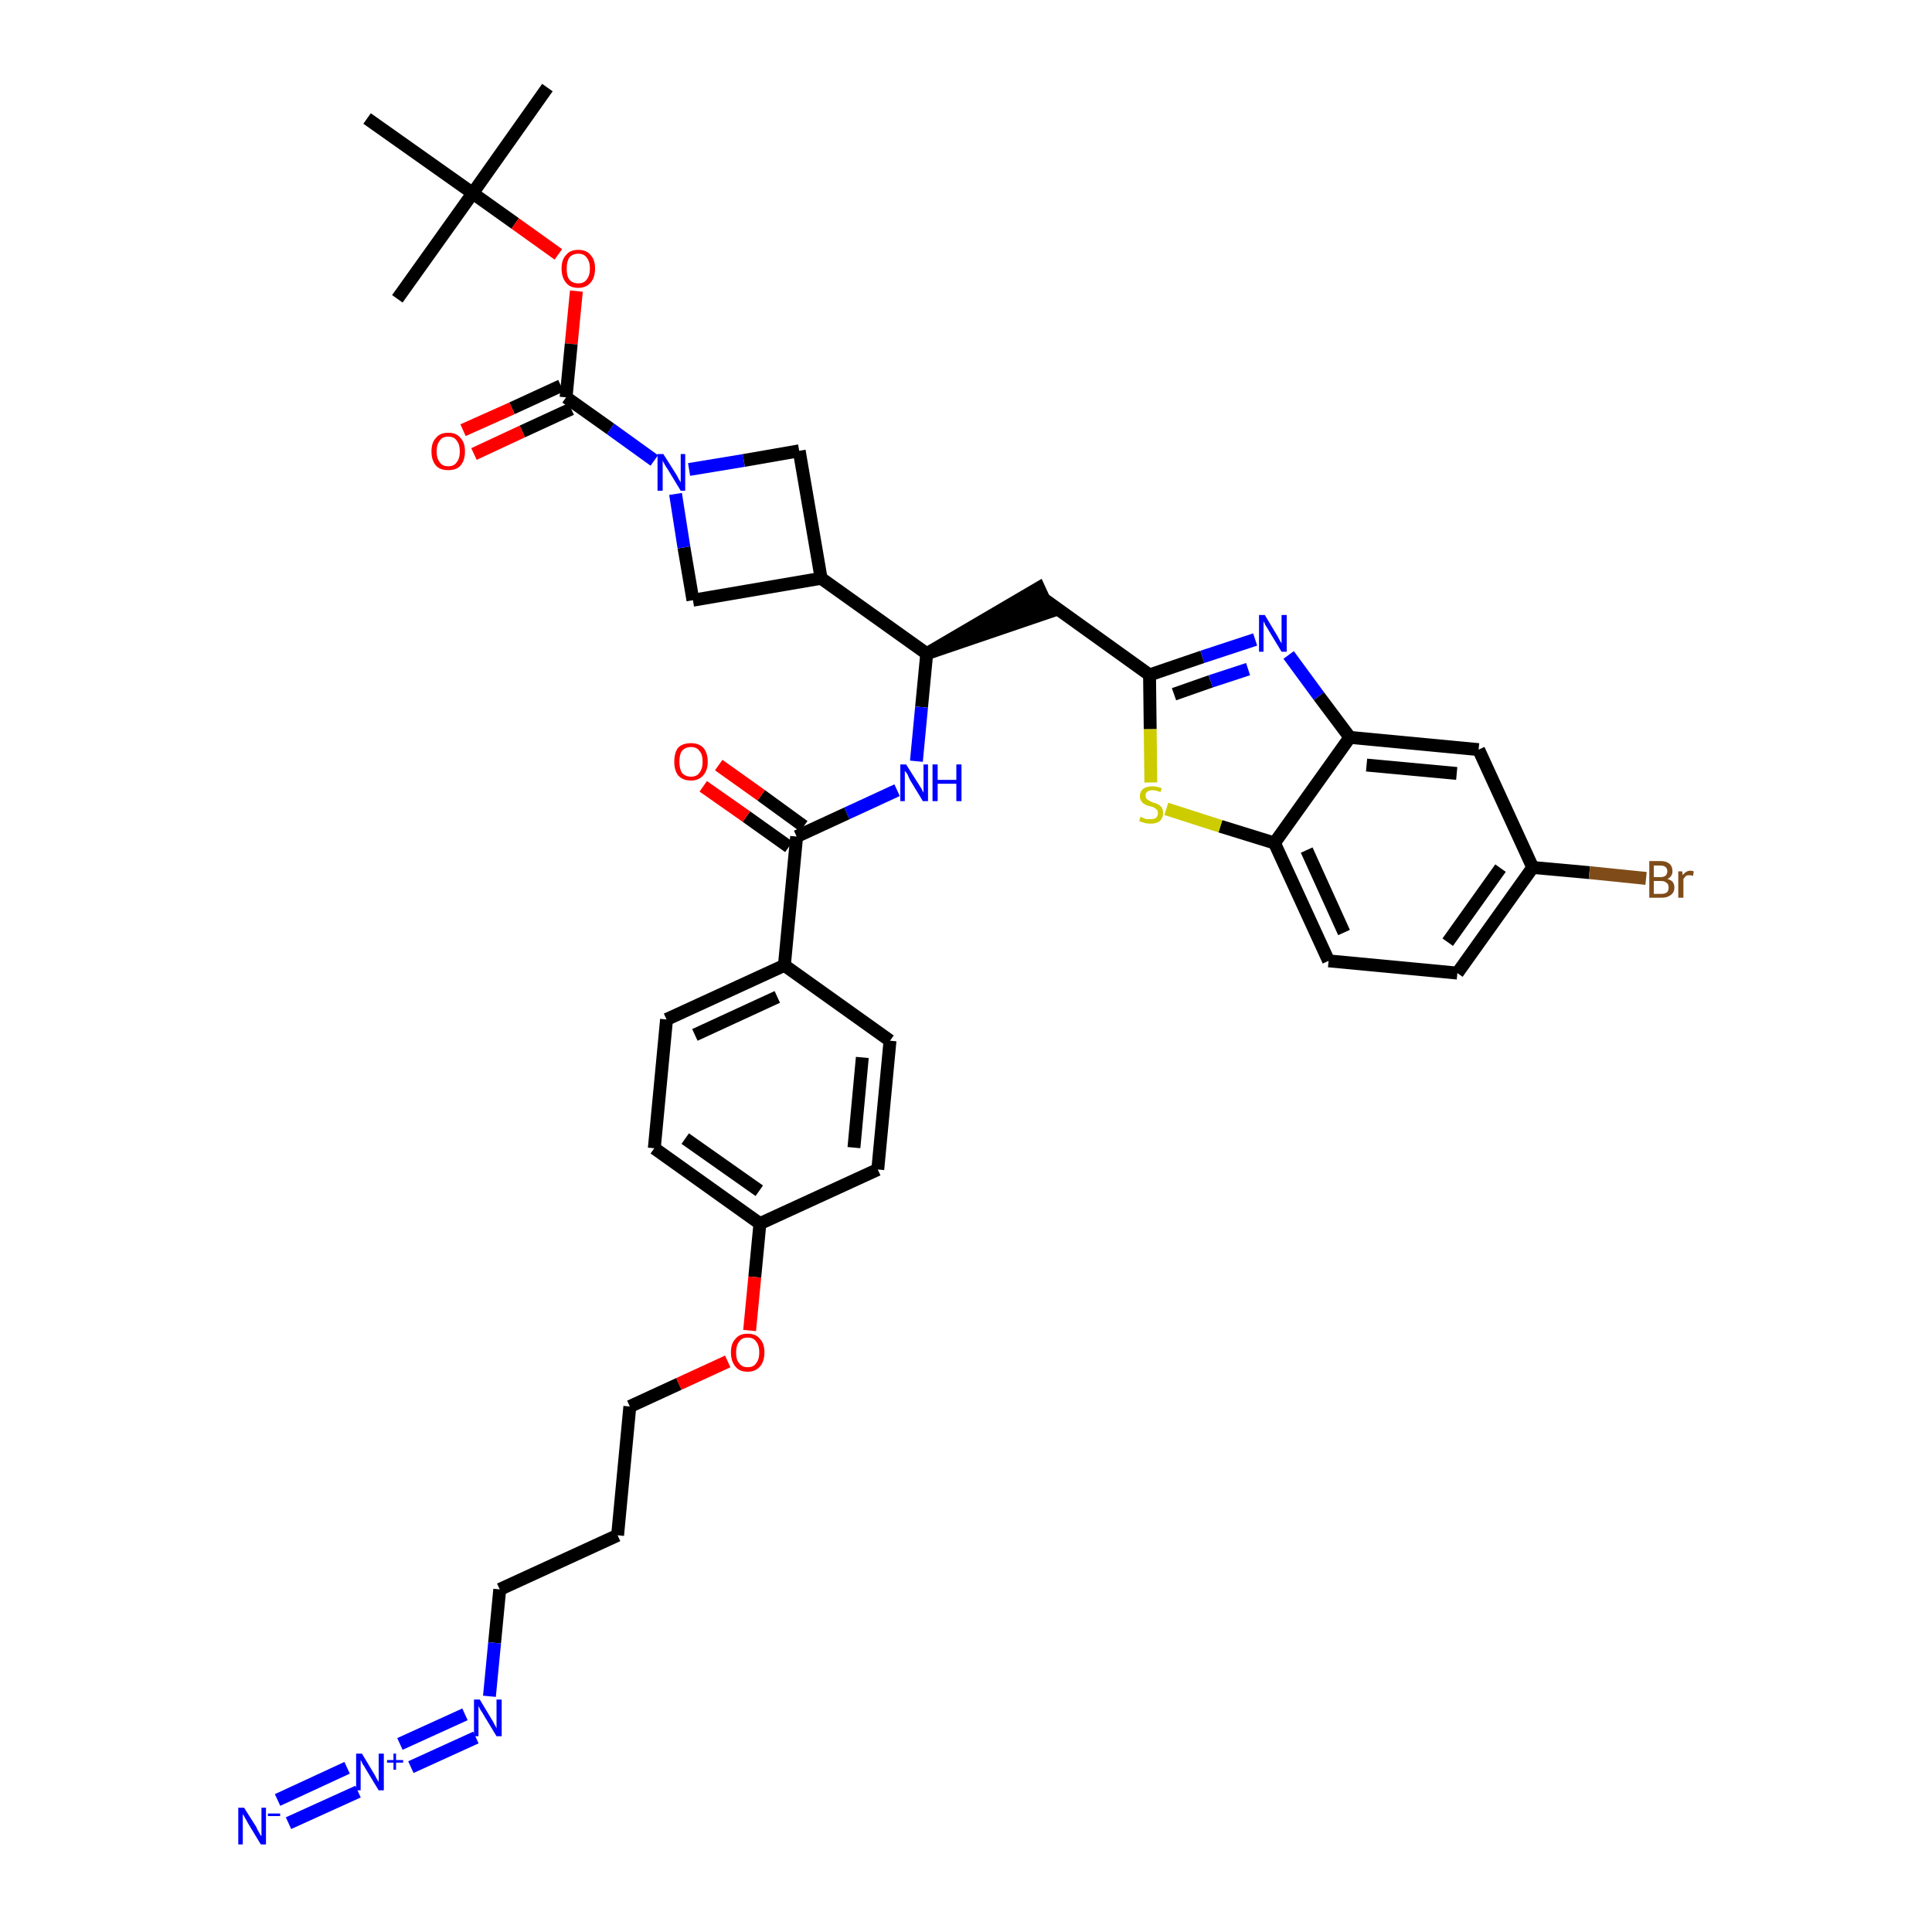 <?xml version='1.0' encoding='iso-8859-1'?>
<svg version='1.1' baseProfile='full'
              xmlns='http://www.w3.org/2000/svg'
                      xmlns:rdkit='http://www.rdkit.org/xml'
                      xmlns:xlink='http://www.w3.org/1999/xlink'
                  xml:space='preserve'
width='300px' height='300px' viewBox='0 0 300 300'>
<!-- END OF HEADER -->
<path class='bond-0 atom-0 atom-1' d='M 85.0,13.6 L 73.4,30.0' style='fill:none;fill-rule:evenodd;stroke:#000000;stroke-width:2.0px;stroke-linecap:butt;stroke-linejoin:miter;stroke-opacity:1' />
<path class='bond-1 atom-1 atom-2' d='M 73.4,30.0 L 61.7,46.4' style='fill:none;fill-rule:evenodd;stroke:#000000;stroke-width:2.0px;stroke-linecap:butt;stroke-linejoin:miter;stroke-opacity:1' />
<path class='bond-2 atom-1 atom-3' d='M 73.4,30.0 L 57.0,18.4' style='fill:none;fill-rule:evenodd;stroke:#000000;stroke-width:2.0px;stroke-linecap:butt;stroke-linejoin:miter;stroke-opacity:1' />
<path class='bond-3 atom-1 atom-4' d='M 73.4,30.0 L 80.0,34.7' style='fill:none;fill-rule:evenodd;stroke:#000000;stroke-width:2.0px;stroke-linecap:butt;stroke-linejoin:miter;stroke-opacity:1' />
<path class='bond-3 atom-1 atom-4' d='M 80.0,34.7 L 86.7,39.5' style='fill:none;fill-rule:evenodd;stroke:#FF0000;stroke-width:2.0px;stroke-linecap:butt;stroke-linejoin:miter;stroke-opacity:1' />
<path class='bond-4 atom-4 atom-5' d='M 89.5,45.2 L 88.7,53.4' style='fill:none;fill-rule:evenodd;stroke:#FF0000;stroke-width:2.0px;stroke-linecap:butt;stroke-linejoin:miter;stroke-opacity:1' />
<path class='bond-4 atom-4 atom-5' d='M 88.7,53.4 L 87.9,61.7' style='fill:none;fill-rule:evenodd;stroke:#000000;stroke-width:2.0px;stroke-linecap:butt;stroke-linejoin:miter;stroke-opacity:1' />
<path class='bond-5 atom-5 atom-6' d='M 87.1,59.9 L 79.5,63.4' style='fill:none;fill-rule:evenodd;stroke:#000000;stroke-width:2.0px;stroke-linecap:butt;stroke-linejoin:miter;stroke-opacity:1' />
<path class='bond-5 atom-5 atom-6' d='M 79.5,63.4 L 71.9,66.8' style='fill:none;fill-rule:evenodd;stroke:#FF0000;stroke-width:2.0px;stroke-linecap:butt;stroke-linejoin:miter;stroke-opacity:1' />
<path class='bond-5 atom-5 atom-6' d='M 88.7,63.5 L 81.1,67.0' style='fill:none;fill-rule:evenodd;stroke:#000000;stroke-width:2.0px;stroke-linecap:butt;stroke-linejoin:miter;stroke-opacity:1' />
<path class='bond-5 atom-5 atom-6' d='M 81.1,67.0 L 73.6,70.5' style='fill:none;fill-rule:evenodd;stroke:#FF0000;stroke-width:2.0px;stroke-linecap:butt;stroke-linejoin:miter;stroke-opacity:1' />
<path class='bond-6 atom-5 atom-7' d='M 87.9,61.7 L 94.8,66.6' style='fill:none;fill-rule:evenodd;stroke:#000000;stroke-width:2.0px;stroke-linecap:butt;stroke-linejoin:miter;stroke-opacity:1' />
<path class='bond-6 atom-5 atom-7' d='M 94.8,66.6 L 101.6,71.5' style='fill:none;fill-rule:evenodd;stroke:#0000FF;stroke-width:2.0px;stroke-linecap:butt;stroke-linejoin:miter;stroke-opacity:1' />
<path class='bond-7 atom-7 atom-8' d='M 107.0,72.9 L 115.5,71.5' style='fill:none;fill-rule:evenodd;stroke:#0000FF;stroke-width:2.0px;stroke-linecap:butt;stroke-linejoin:miter;stroke-opacity:1' />
<path class='bond-7 atom-7 atom-8' d='M 115.5,71.5 L 124.1,70.0' style='fill:none;fill-rule:evenodd;stroke:#000000;stroke-width:2.0px;stroke-linecap:butt;stroke-linejoin:miter;stroke-opacity:1' />
<path class='bond-38 atom-38 atom-7' d='M 107.6,93.2 L 106.2,85.0' style='fill:none;fill-rule:evenodd;stroke:#000000;stroke-width:2.0px;stroke-linecap:butt;stroke-linejoin:miter;stroke-opacity:1' />
<path class='bond-38 atom-38 atom-7' d='M 106.2,85.0 L 104.9,76.7' style='fill:none;fill-rule:evenodd;stroke:#0000FF;stroke-width:2.0px;stroke-linecap:butt;stroke-linejoin:miter;stroke-opacity:1' />
<path class='bond-8 atom-8 atom-9' d='M 124.1,70.0 L 127.5,89.8' style='fill:none;fill-rule:evenodd;stroke:#000000;stroke-width:2.0px;stroke-linecap:butt;stroke-linejoin:miter;stroke-opacity:1' />
<path class='bond-9 atom-9 atom-10' d='M 127.5,89.8 L 143.9,101.5' style='fill:none;fill-rule:evenodd;stroke:#000000;stroke-width:2.0px;stroke-linecap:butt;stroke-linejoin:miter;stroke-opacity:1' />
<path class='bond-37 atom-9 atom-38' d='M 127.5,89.8 L 107.6,93.2' style='fill:none;fill-rule:evenodd;stroke:#000000;stroke-width:2.0px;stroke-linecap:butt;stroke-linejoin:miter;stroke-opacity:1' />
<path class='bond-10 atom-10 atom-11' d='M 143.9,101.5 L 163.0,95.0 L 161.3,91.3 Z' style='fill:#000000;fill-rule:evenodd;fill-opacity:1;stroke:#000000;stroke-width:2.0px;stroke-linecap:butt;stroke-linejoin:miter;stroke-opacity:1;' />
<path class='bond-21 atom-10 atom-22' d='M 143.9,101.5 L 143.1,109.8' style='fill:none;fill-rule:evenodd;stroke:#000000;stroke-width:2.0px;stroke-linecap:butt;stroke-linejoin:miter;stroke-opacity:1' />
<path class='bond-21 atom-10 atom-22' d='M 143.1,109.8 L 142.3,118.2' style='fill:none;fill-rule:evenodd;stroke:#0000FF;stroke-width:2.0px;stroke-linecap:butt;stroke-linejoin:miter;stroke-opacity:1' />
<path class='bond-11 atom-11 atom-12' d='M 162.2,93.1 L 178.5,104.8' style='fill:none;fill-rule:evenodd;stroke:#000000;stroke-width:2.0px;stroke-linecap:butt;stroke-linejoin:miter;stroke-opacity:1' />
<path class='bond-12 atom-12 atom-13' d='M 178.5,104.8 L 186.7,102.0' style='fill:none;fill-rule:evenodd;stroke:#000000;stroke-width:2.0px;stroke-linecap:butt;stroke-linejoin:miter;stroke-opacity:1' />
<path class='bond-12 atom-12 atom-13' d='M 186.7,102.0 L 194.9,99.3' style='fill:none;fill-rule:evenodd;stroke:#0000FF;stroke-width:2.0px;stroke-linecap:butt;stroke-linejoin:miter;stroke-opacity:1' />
<path class='bond-12 atom-12 atom-13' d='M 182.3,107.8 L 188.0,105.8' style='fill:none;fill-rule:evenodd;stroke:#000000;stroke-width:2.0px;stroke-linecap:butt;stroke-linejoin:miter;stroke-opacity:1' />
<path class='bond-12 atom-12 atom-13' d='M 188.0,105.8 L 193.8,103.9' style='fill:none;fill-rule:evenodd;stroke:#0000FF;stroke-width:2.0px;stroke-linecap:butt;stroke-linejoin:miter;stroke-opacity:1' />
<path class='bond-39 atom-21 atom-12' d='M 178.7,121.5 L 178.6,113.2' style='fill:none;fill-rule:evenodd;stroke:#CCCC00;stroke-width:2.0px;stroke-linecap:butt;stroke-linejoin:miter;stroke-opacity:1' />
<path class='bond-39 atom-21 atom-12' d='M 178.6,113.2 L 178.5,104.8' style='fill:none;fill-rule:evenodd;stroke:#000000;stroke-width:2.0px;stroke-linecap:butt;stroke-linejoin:miter;stroke-opacity:1' />
<path class='bond-13 atom-13 atom-14' d='M 200.1,101.7 L 204.8,108.1' style='fill:none;fill-rule:evenodd;stroke:#0000FF;stroke-width:2.0px;stroke-linecap:butt;stroke-linejoin:miter;stroke-opacity:1' />
<path class='bond-13 atom-13 atom-14' d='M 204.8,108.1 L 209.6,114.5' style='fill:none;fill-rule:evenodd;stroke:#000000;stroke-width:2.0px;stroke-linecap:butt;stroke-linejoin:miter;stroke-opacity:1' />
<path class='bond-14 atom-14 atom-15' d='M 209.6,114.5 L 229.6,116.4' style='fill:none;fill-rule:evenodd;stroke:#000000;stroke-width:2.0px;stroke-linecap:butt;stroke-linejoin:miter;stroke-opacity:1' />
<path class='bond-14 atom-14 atom-15' d='M 212.2,118.8 L 226.2,120.1' style='fill:none;fill-rule:evenodd;stroke:#000000;stroke-width:2.0px;stroke-linecap:butt;stroke-linejoin:miter;stroke-opacity:1' />
<path class='bond-41 atom-20 atom-14' d='M 197.9,130.9 L 209.6,114.5' style='fill:none;fill-rule:evenodd;stroke:#000000;stroke-width:2.0px;stroke-linecap:butt;stroke-linejoin:miter;stroke-opacity:1' />
<path class='bond-15 atom-15 atom-16' d='M 229.6,116.4 L 238.0,134.7' style='fill:none;fill-rule:evenodd;stroke:#000000;stroke-width:2.0px;stroke-linecap:butt;stroke-linejoin:miter;stroke-opacity:1' />
<path class='bond-16 atom-16 atom-17' d='M 238.0,134.7 L 246.8,135.5' style='fill:none;fill-rule:evenodd;stroke:#000000;stroke-width:2.0px;stroke-linecap:butt;stroke-linejoin:miter;stroke-opacity:1' />
<path class='bond-16 atom-16 atom-17' d='M 246.8,135.5 L 255.6,136.4' style='fill:none;fill-rule:evenodd;stroke:#7F4C19;stroke-width:2.0px;stroke-linecap:butt;stroke-linejoin:miter;stroke-opacity:1' />
<path class='bond-17 atom-16 atom-18' d='M 238.0,134.7 L 226.3,151.1' style='fill:none;fill-rule:evenodd;stroke:#000000;stroke-width:2.0px;stroke-linecap:butt;stroke-linejoin:miter;stroke-opacity:1' />
<path class='bond-17 atom-16 atom-18' d='M 233.0,134.8 L 224.8,146.3' style='fill:none;fill-rule:evenodd;stroke:#000000;stroke-width:2.0px;stroke-linecap:butt;stroke-linejoin:miter;stroke-opacity:1' />
<path class='bond-18 atom-18 atom-19' d='M 226.3,151.1 L 206.3,149.2' style='fill:none;fill-rule:evenodd;stroke:#000000;stroke-width:2.0px;stroke-linecap:butt;stroke-linejoin:miter;stroke-opacity:1' />
<path class='bond-19 atom-19 atom-20' d='M 206.3,149.2 L 197.9,130.9' style='fill:none;fill-rule:evenodd;stroke:#000000;stroke-width:2.0px;stroke-linecap:butt;stroke-linejoin:miter;stroke-opacity:1' />
<path class='bond-19 atom-19 atom-20' d='M 208.7,144.8 L 202.9,132.0' style='fill:none;fill-rule:evenodd;stroke:#000000;stroke-width:2.0px;stroke-linecap:butt;stroke-linejoin:miter;stroke-opacity:1' />
<path class='bond-20 atom-20 atom-21' d='M 197.9,130.9 L 189.5,128.3' style='fill:none;fill-rule:evenodd;stroke:#000000;stroke-width:2.0px;stroke-linecap:butt;stroke-linejoin:miter;stroke-opacity:1' />
<path class='bond-20 atom-20 atom-21' d='M 189.5,128.3 L 181.1,125.6' style='fill:none;fill-rule:evenodd;stroke:#CCCC00;stroke-width:2.0px;stroke-linecap:butt;stroke-linejoin:miter;stroke-opacity:1' />
<path class='bond-22 atom-22 atom-23' d='M 139.3,122.7 L 131.5,126.3' style='fill:none;fill-rule:evenodd;stroke:#0000FF;stroke-width:2.0px;stroke-linecap:butt;stroke-linejoin:miter;stroke-opacity:1' />
<path class='bond-22 atom-22 atom-23' d='M 131.5,126.3 L 123.7,129.9' style='fill:none;fill-rule:evenodd;stroke:#000000;stroke-width:2.0px;stroke-linecap:butt;stroke-linejoin:miter;stroke-opacity:1' />
<path class='bond-23 atom-23 atom-24' d='M 124.8,128.3 L 118.2,123.5' style='fill:none;fill-rule:evenodd;stroke:#000000;stroke-width:2.0px;stroke-linecap:butt;stroke-linejoin:miter;stroke-opacity:1' />
<path class='bond-23 atom-23 atom-24' d='M 118.2,123.5 L 111.6,118.8' style='fill:none;fill-rule:evenodd;stroke:#FF0000;stroke-width:2.0px;stroke-linecap:butt;stroke-linejoin:miter;stroke-opacity:1' />
<path class='bond-23 atom-23 atom-24' d='M 122.5,131.5 L 115.9,126.8' style='fill:none;fill-rule:evenodd;stroke:#000000;stroke-width:2.0px;stroke-linecap:butt;stroke-linejoin:miter;stroke-opacity:1' />
<path class='bond-23 atom-23 atom-24' d='M 115.9,126.8 L 109.2,122.1' style='fill:none;fill-rule:evenodd;stroke:#FF0000;stroke-width:2.0px;stroke-linecap:butt;stroke-linejoin:miter;stroke-opacity:1' />
<path class='bond-24 atom-23 atom-25' d='M 123.7,129.9 L 121.8,149.9' style='fill:none;fill-rule:evenodd;stroke:#000000;stroke-width:2.0px;stroke-linecap:butt;stroke-linejoin:miter;stroke-opacity:1' />
<path class='bond-25 atom-25 atom-26' d='M 121.8,149.9 L 103.5,158.3' style='fill:none;fill-rule:evenodd;stroke:#000000;stroke-width:2.0px;stroke-linecap:butt;stroke-linejoin:miter;stroke-opacity:1' />
<path class='bond-25 atom-25 atom-26' d='M 120.7,154.8 L 107.9,160.7' style='fill:none;fill-rule:evenodd;stroke:#000000;stroke-width:2.0px;stroke-linecap:butt;stroke-linejoin:miter;stroke-opacity:1' />
<path class='bond-40 atom-37 atom-25' d='M 138.2,161.6 L 121.8,149.9' style='fill:none;fill-rule:evenodd;stroke:#000000;stroke-width:2.0px;stroke-linecap:butt;stroke-linejoin:miter;stroke-opacity:1' />
<path class='bond-26 atom-26 atom-27' d='M 103.5,158.3 L 101.6,178.3' style='fill:none;fill-rule:evenodd;stroke:#000000;stroke-width:2.0px;stroke-linecap:butt;stroke-linejoin:miter;stroke-opacity:1' />
<path class='bond-27 atom-27 atom-28' d='M 101.6,178.3 L 118.0,190.0' style='fill:none;fill-rule:evenodd;stroke:#000000;stroke-width:2.0px;stroke-linecap:butt;stroke-linejoin:miter;stroke-opacity:1' />
<path class='bond-27 atom-27 atom-28' d='M 106.4,176.8 L 117.9,184.9' style='fill:none;fill-rule:evenodd;stroke:#000000;stroke-width:2.0px;stroke-linecap:butt;stroke-linejoin:miter;stroke-opacity:1' />
<path class='bond-28 atom-28 atom-29' d='M 118.0,190.0 L 117.2,198.3' style='fill:none;fill-rule:evenodd;stroke:#000000;stroke-width:2.0px;stroke-linecap:butt;stroke-linejoin:miter;stroke-opacity:1' />
<path class='bond-28 atom-28 atom-29' d='M 117.2,198.3 L 116.4,206.6' style='fill:none;fill-rule:evenodd;stroke:#FF0000;stroke-width:2.0px;stroke-linecap:butt;stroke-linejoin:miter;stroke-opacity:1' />
<path class='bond-35 atom-28 atom-36' d='M 118.0,190.0 L 136.3,181.6' style='fill:none;fill-rule:evenodd;stroke:#000000;stroke-width:2.0px;stroke-linecap:butt;stroke-linejoin:miter;stroke-opacity:1' />
<path class='bond-29 atom-29 atom-30' d='M 113.0,211.4 L 105.4,214.9' style='fill:none;fill-rule:evenodd;stroke:#FF0000;stroke-width:2.0px;stroke-linecap:butt;stroke-linejoin:miter;stroke-opacity:1' />
<path class='bond-29 atom-29 atom-30' d='M 105.4,214.9 L 97.8,218.4' style='fill:none;fill-rule:evenodd;stroke:#000000;stroke-width:2.0px;stroke-linecap:butt;stroke-linejoin:miter;stroke-opacity:1' />
<path class='bond-30 atom-30 atom-31' d='M 97.8,218.4 L 95.9,238.4' style='fill:none;fill-rule:evenodd;stroke:#000000;stroke-width:2.0px;stroke-linecap:butt;stroke-linejoin:miter;stroke-opacity:1' />
<path class='bond-31 atom-31 atom-32' d='M 95.9,238.4 L 77.6,246.8' style='fill:none;fill-rule:evenodd;stroke:#000000;stroke-width:2.0px;stroke-linecap:butt;stroke-linejoin:miter;stroke-opacity:1' />
<path class='bond-32 atom-32 atom-33' d='M 77.6,246.8 L 76.8,255.1' style='fill:none;fill-rule:evenodd;stroke:#000000;stroke-width:2.0px;stroke-linecap:butt;stroke-linejoin:miter;stroke-opacity:1' />
<path class='bond-32 atom-32 atom-33' d='M 76.8,255.1 L 76.0,263.4' style='fill:none;fill-rule:evenodd;stroke:#0000FF;stroke-width:2.0px;stroke-linecap:butt;stroke-linejoin:miter;stroke-opacity:1' />
<path class='bond-33 atom-33 atom-34' d='M 72.2,266.2 L 62.1,270.8' style='fill:none;fill-rule:evenodd;stroke:#0000FF;stroke-width:2.0px;stroke-linecap:butt;stroke-linejoin:miter;stroke-opacity:1' />
<path class='bond-33 atom-33 atom-34' d='M 73.9,269.8 L 63.8,274.4' style='fill:none;fill-rule:evenodd;stroke:#0000FF;stroke-width:2.0px;stroke-linecap:butt;stroke-linejoin:miter;stroke-opacity:1' />
<path class='bond-34 atom-34 atom-35' d='M 53.9,274.5 L 43.1,279.5' style='fill:none;fill-rule:evenodd;stroke:#0000FF;stroke-width:2.0px;stroke-linecap:butt;stroke-linejoin:miter;stroke-opacity:1' />
<path class='bond-34 atom-34 atom-35' d='M 55.6,278.2 L 44.8,283.1' style='fill:none;fill-rule:evenodd;stroke:#0000FF;stroke-width:2.0px;stroke-linecap:butt;stroke-linejoin:miter;stroke-opacity:1' />
<path class='bond-36 atom-36 atom-37' d='M 136.3,181.6 L 138.2,161.6' style='fill:none;fill-rule:evenodd;stroke:#000000;stroke-width:2.0px;stroke-linecap:butt;stroke-linejoin:miter;stroke-opacity:1' />
<path class='bond-36 atom-36 atom-37' d='M 132.6,178.2 L 133.9,164.2' style='fill:none;fill-rule:evenodd;stroke:#000000;stroke-width:2.0px;stroke-linecap:butt;stroke-linejoin:miter;stroke-opacity:1' />
<path  class='atom-4' d='M 87.2 41.7
Q 87.2 40.3, 87.9 39.6
Q 88.5 38.8, 89.8 38.8
Q 91.1 38.8, 91.7 39.6
Q 92.4 40.3, 92.4 41.7
Q 92.4 43.1, 91.7 43.9
Q 91.0 44.7, 89.8 44.7
Q 88.5 44.7, 87.9 43.9
Q 87.2 43.1, 87.2 41.7
M 89.8 44.0
Q 90.7 44.0, 91.1 43.4
Q 91.6 42.8, 91.6 41.7
Q 91.6 40.6, 91.1 40.0
Q 90.7 39.4, 89.8 39.4
Q 88.9 39.4, 88.4 40.0
Q 88.0 40.6, 88.0 41.7
Q 88.0 42.9, 88.4 43.4
Q 88.9 44.0, 89.8 44.0
' fill='#FF0000'/>
<path  class='atom-6' d='M 67.0 70.1
Q 67.0 68.7, 67.7 68.0
Q 68.3 67.2, 69.6 67.2
Q 70.9 67.2, 71.5 68.0
Q 72.2 68.7, 72.2 70.1
Q 72.2 71.5, 71.5 72.3
Q 70.9 73.0, 69.6 73.0
Q 68.3 73.0, 67.7 72.3
Q 67.0 71.5, 67.0 70.1
M 69.6 72.4
Q 70.5 72.4, 70.9 71.8
Q 71.4 71.2, 71.4 70.1
Q 71.4 69.0, 70.9 68.4
Q 70.5 67.8, 69.6 67.8
Q 68.7 67.8, 68.3 68.4
Q 67.8 69.0, 67.8 70.1
Q 67.8 71.2, 68.3 71.8
Q 68.7 72.4, 69.6 72.4
' fill='#FF0000'/>
<path  class='atom-7' d='M 103.0 70.5
L 104.9 73.5
Q 105.1 73.8, 105.4 74.4
Q 105.7 74.9, 105.7 74.9
L 105.7 70.5
L 106.4 70.5
L 106.4 76.2
L 105.7 76.2
L 103.7 72.9
Q 103.4 72.5, 103.2 72.1
Q 102.9 71.6, 102.9 71.5
L 102.9 76.2
L 102.1 76.2
L 102.1 70.5
L 103.0 70.5
' fill='#0000FF'/>
<path  class='atom-13' d='M 196.4 95.5
L 198.2 98.5
Q 198.4 98.8, 198.7 99.4
Q 199.0 99.9, 199.0 99.9
L 199.0 95.5
L 199.8 95.5
L 199.8 101.2
L 199.0 101.2
L 197.0 97.9
Q 196.8 97.5, 196.5 97.1
Q 196.3 96.6, 196.2 96.5
L 196.2 101.2
L 195.5 101.2
L 195.5 95.5
L 196.4 95.5
' fill='#0000FF'/>
<path  class='atom-17' d='M 258.9 136.5
Q 259.4 136.6, 259.7 136.9
Q 260.0 137.3, 260.0 137.8
Q 260.0 138.6, 259.4 139.0
Q 258.9 139.4, 258.0 139.4
L 256.1 139.4
L 256.1 133.7
L 257.8 133.7
Q 258.7 133.7, 259.2 134.1
Q 259.7 134.5, 259.7 135.3
Q 259.7 136.1, 258.9 136.5
M 256.8 134.4
L 256.8 136.2
L 257.8 136.2
Q 258.3 136.2, 258.6 136.0
Q 258.9 135.7, 258.9 135.3
Q 258.9 134.4, 257.8 134.4
L 256.8 134.4
M 258.0 138.8
Q 258.6 138.8, 258.9 138.5
Q 259.1 138.3, 259.1 137.8
Q 259.1 137.3, 258.8 137.1
Q 258.5 136.8, 257.9 136.8
L 256.8 136.8
L 256.8 138.8
L 258.0 138.8
' fill='#7F4C19'/>
<path  class='atom-17' d='M 261.2 135.3
L 261.3 135.9
Q 261.8 135.2, 262.5 135.2
Q 262.7 135.2, 263.0 135.3
L 262.9 136.0
Q 262.5 135.9, 262.4 135.9
Q 262.0 135.9, 261.8 136.0
Q 261.6 136.2, 261.4 136.5
L 261.4 139.4
L 260.6 139.4
L 260.6 135.3
L 261.2 135.3
' fill='#7F4C19'/>
<path  class='atom-21' d='M 177.1 126.8
Q 177.2 126.9, 177.5 127.0
Q 177.7 127.1, 178.0 127.2
Q 178.3 127.2, 178.6 127.2
Q 179.2 127.2, 179.5 127.0
Q 179.8 126.7, 179.8 126.3
Q 179.8 125.9, 179.6 125.7
Q 179.5 125.6, 179.2 125.4
Q 179.0 125.3, 178.6 125.2
Q 178.1 125.1, 177.8 124.9
Q 177.5 124.8, 177.3 124.5
Q 177.0 124.2, 177.0 123.7
Q 177.0 122.9, 177.5 122.5
Q 178.0 122.1, 179.0 122.1
Q 179.6 122.1, 180.4 122.4
L 180.2 123.0
Q 179.5 122.7, 179.0 122.7
Q 178.5 122.7, 178.2 122.9
Q 177.8 123.2, 177.9 123.6
Q 177.9 123.9, 178.0 124.0
Q 178.2 124.2, 178.4 124.3
Q 178.6 124.4, 179.0 124.6
Q 179.5 124.7, 179.8 124.9
Q 180.1 125.0, 180.4 125.4
Q 180.6 125.7, 180.6 126.3
Q 180.6 127.0, 180.1 127.5
Q 179.5 127.9, 178.7 127.9
Q 178.1 127.9, 177.8 127.8
Q 177.4 127.7, 176.9 127.5
L 177.1 126.8
' fill='#CCCC00'/>
<path  class='atom-22' d='M 140.7 118.7
L 142.6 121.7
Q 142.8 122.0, 143.1 122.5
Q 143.4 123.1, 143.4 123.1
L 143.4 118.7
L 144.1 118.7
L 144.1 124.4
L 143.3 124.4
L 141.3 121.1
Q 141.1 120.7, 140.9 120.2
Q 140.6 119.8, 140.5 119.7
L 140.5 124.4
L 139.8 124.4
L 139.8 118.7
L 140.7 118.7
' fill='#0000FF'/>
<path  class='atom-22' d='M 144.8 118.7
L 145.6 118.7
L 145.6 121.1
L 148.5 121.1
L 148.5 118.7
L 149.3 118.7
L 149.3 124.4
L 148.5 124.4
L 148.5 121.7
L 145.6 121.7
L 145.6 124.4
L 144.8 124.4
L 144.8 118.7
' fill='#0000FF'/>
<path  class='atom-24' d='M 104.7 118.3
Q 104.7 116.9, 105.3 116.1
Q 106.0 115.4, 107.3 115.4
Q 108.5 115.4, 109.2 116.1
Q 109.9 116.9, 109.9 118.3
Q 109.9 119.6, 109.2 120.4
Q 108.5 121.2, 107.3 121.2
Q 106.0 121.2, 105.3 120.4
Q 104.7 119.6, 104.7 118.3
M 107.3 120.6
Q 108.2 120.6, 108.6 120.0
Q 109.1 119.4, 109.1 118.3
Q 109.1 117.1, 108.6 116.6
Q 108.2 116.0, 107.3 116.0
Q 106.4 116.0, 105.9 116.6
Q 105.5 117.1, 105.5 118.3
Q 105.5 119.4, 105.9 120.0
Q 106.4 120.6, 107.3 120.6
' fill='#FF0000'/>
<path  class='atom-29' d='M 113.5 210.0
Q 113.5 208.6, 114.2 207.9
Q 114.8 207.1, 116.1 207.1
Q 117.4 207.1, 118.0 207.9
Q 118.7 208.6, 118.7 210.0
Q 118.7 211.4, 118.0 212.2
Q 117.3 213.0, 116.1 213.0
Q 114.8 213.0, 114.2 212.2
Q 113.5 211.4, 113.5 210.0
M 116.1 212.3
Q 117.0 212.3, 117.4 211.7
Q 117.9 211.1, 117.9 210.0
Q 117.9 208.9, 117.4 208.3
Q 117.0 207.7, 116.1 207.7
Q 115.2 207.7, 114.8 208.3
Q 114.3 208.9, 114.3 210.0
Q 114.3 211.2, 114.8 211.7
Q 115.2 212.3, 116.1 212.3
' fill='#FF0000'/>
<path  class='atom-33' d='M 74.5 263.9
L 76.3 266.9
Q 76.5 267.2, 76.8 267.8
Q 77.1 268.3, 77.1 268.4
L 77.1 263.9
L 77.9 263.9
L 77.9 269.6
L 77.1 269.6
L 75.1 266.3
Q 74.9 265.9, 74.6 265.5
Q 74.4 265.1, 74.3 264.9
L 74.3 269.6
L 73.6 269.6
L 73.6 263.9
L 74.5 263.9
' fill='#0000FF'/>
<path  class='atom-34' d='M 56.2 272.3
L 58.0 275.3
Q 58.2 275.6, 58.5 276.2
Q 58.8 276.7, 58.8 276.7
L 58.8 272.3
L 59.6 272.3
L 59.6 278.0
L 58.8 278.0
L 56.8 274.7
Q 56.6 274.3, 56.3 273.9
Q 56.1 273.4, 56.0 273.3
L 56.0 278.0
L 55.3 278.0
L 55.3 272.3
L 56.2 272.3
' fill='#0000FF'/>
<path  class='atom-34' d='M 60.1 273.3
L 61.1 273.3
L 61.1 272.3
L 61.5 272.3
L 61.5 273.3
L 62.6 273.3
L 62.6 273.7
L 61.5 273.7
L 61.5 274.8
L 61.1 274.8
L 61.1 273.7
L 60.1 273.7
L 60.1 273.3
' fill='#0000FF'/>
<path  class='atom-35' d='M 37.9 280.7
L 39.8 283.7
Q 39.9 284.0, 40.2 284.5
Q 40.5 285.1, 40.6 285.1
L 40.6 280.7
L 41.3 280.7
L 41.3 286.4
L 40.5 286.4
L 38.5 283.1
Q 38.3 282.7, 38.0 282.2
Q 37.8 281.8, 37.7 281.7
L 37.7 286.4
L 37.0 286.4
L 37.0 280.7
L 37.9 280.7
' fill='#0000FF'/>
<path  class='atom-35' d='M 41.6 281.6
L 43.5 281.6
L 43.5 282.0
L 41.6 282.0
L 41.6 281.6
' fill='#0000FF'/>
</svg>
